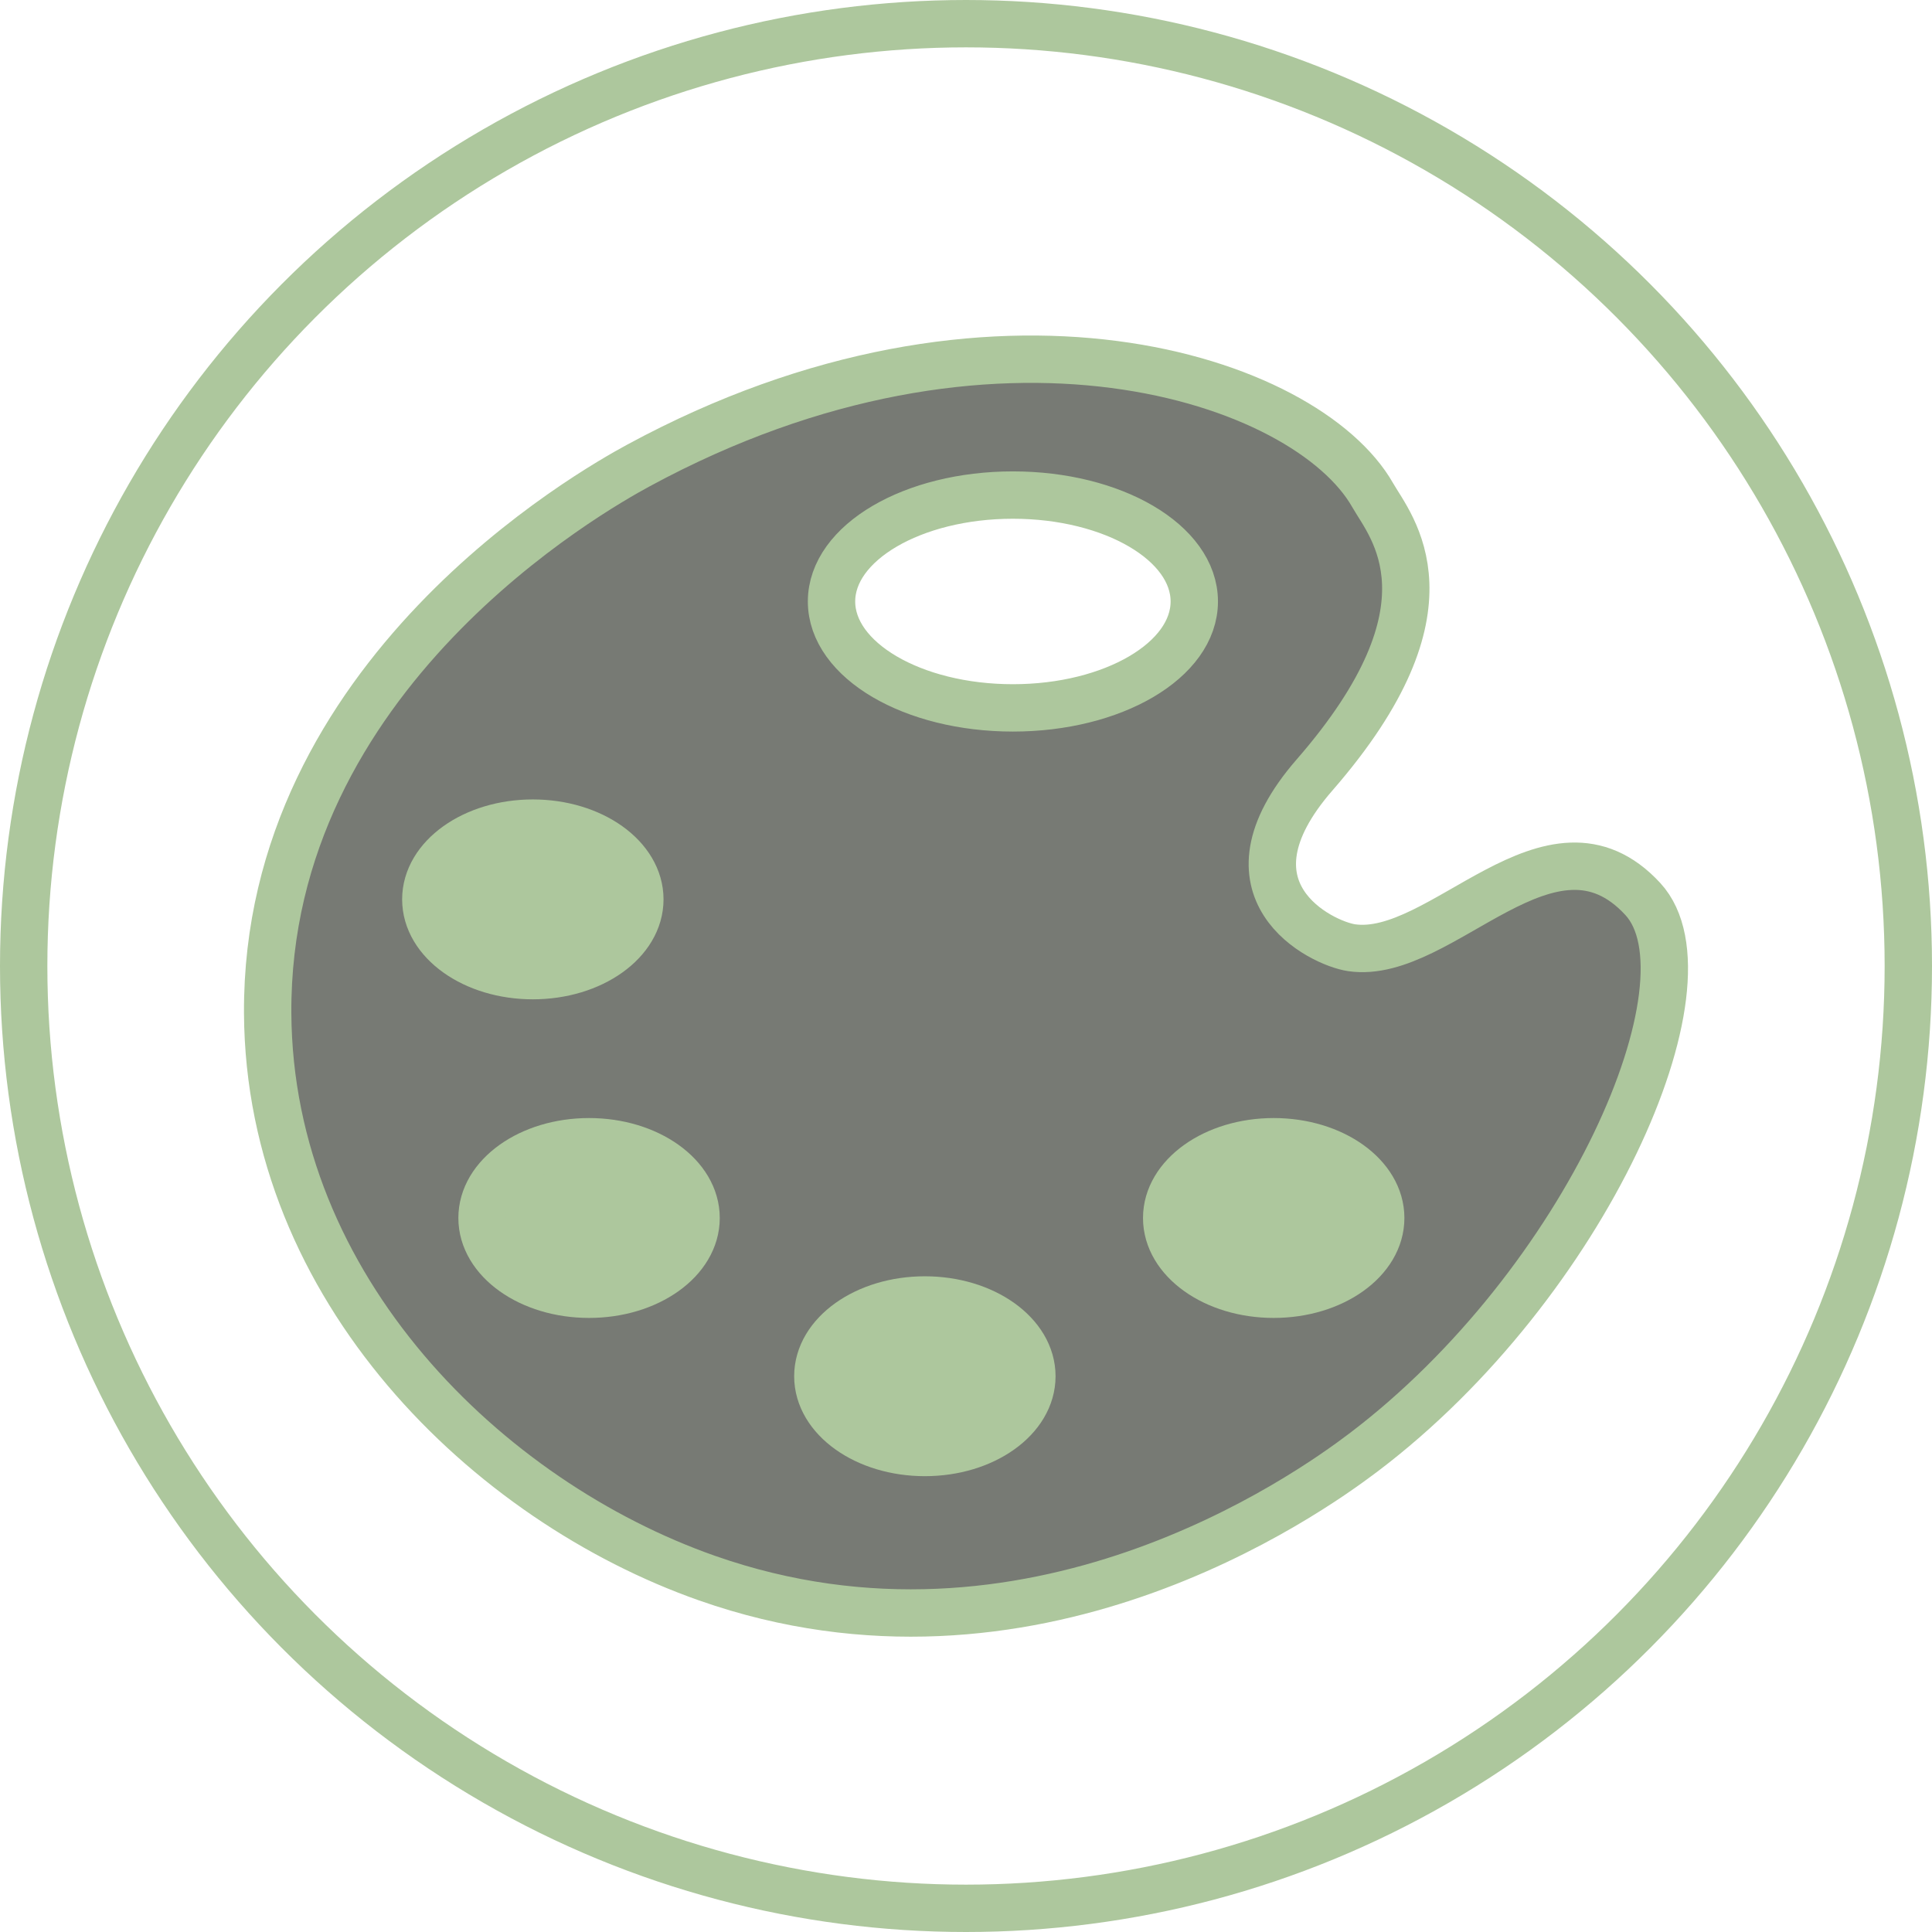 <svg id="Слой_7" data-name="Слой 7" xmlns="http://www.w3.org/2000/svg" viewBox="0 0 407.933 407.933"><defs><style>.cls-1{fill:none;}.cls-1,.cls-2,.cls-3{stroke:#adc79d;stroke-miterlimit:10;stroke-width:10px;}.cls-2{fill:#777a74;}.cls-3{fill:#adc79d;}</style></defs><circle class="cls-1" cx="203.967" cy="203.967" r="198.967"/><path class="cls-2" d="M3893.384,1272.826c-19.456-21.145-42.512,13.025-61.486,10.271-6.402-.929-29.155-12.002-7.835-36.491,31.122-35.746,16.091-52.355,12.255-59.087-13.962-24.511-79.934-46.934-154.991-6.262-9.717,5.265-78.723,44.122-78.316,115.667.332,58.233,46.45,103.006,92.775,119.281,68.245,23.976,126.665-17.506,138.559-26.507C3881.457,1354.049,3909.372,1290.202,3893.384,1272.826Zm-171.317-62.839c0-12.409,17.146-22.468,38.298-22.468s38.298,10.059,38.298,22.468c0,12.409-17.146,22.468-38.298,22.468S3722.067,1222.395,3722.067,1209.987Z" transform="translate(-3546.495 -1082.988)"/><ellipse class="cls-3" cx="112.505" cy="189.9" rx="22.596" ry="16.102"/><ellipse class="cls-3" cx="124.377" cy="257.173" rx="22.596" ry="16.102"/><ellipse class="cls-3" cx="195.28" cy="290.585" rx="22.596" ry="16.102"/><ellipse class="cls-3" cx="268.936" cy="257.173" rx="22.596" ry="16.102"/></svg>